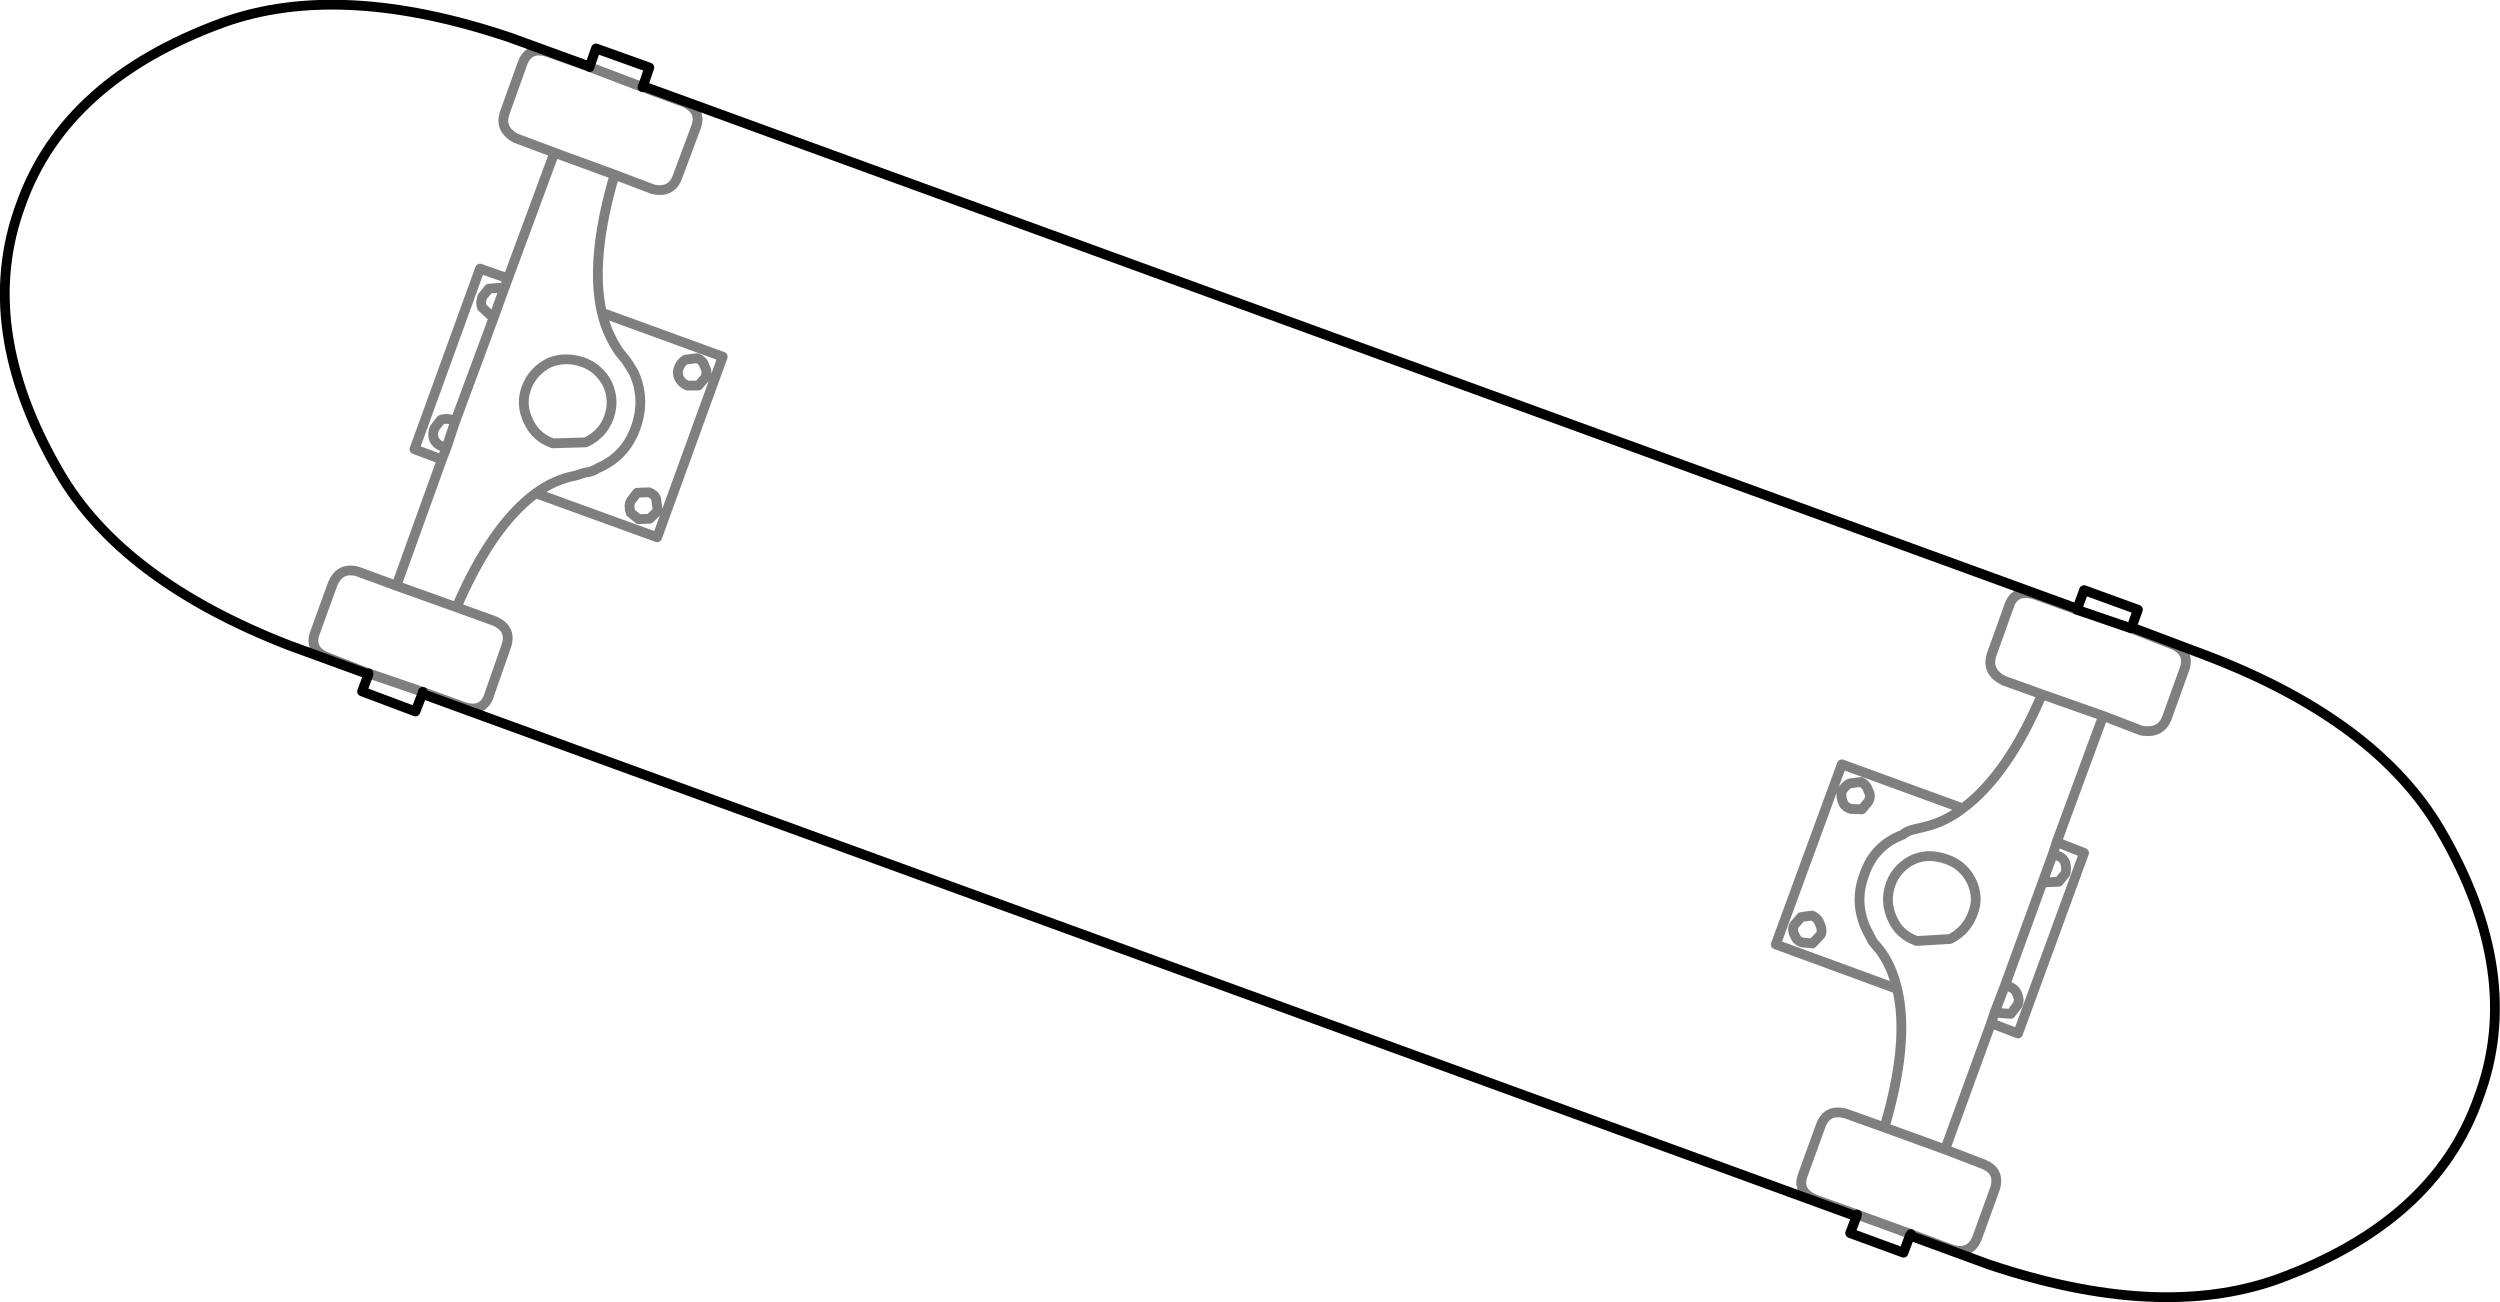 <?xml version="1.0" encoding="UTF-8" standalone="no"?>
<svg xmlns:xlink="http://www.w3.org/1999/xlink" height="133.05px" width="255.45px" xmlns="http://www.w3.org/2000/svg">
  <g transform="matrix(1.0, 0.0, 0.0, 1.0, -156.2, -310.4)">
    <path d="M221.85 319.3 L226.1 320.85 Q227.9 321.65 227.35 323.3 L225.45 328.4 Q224.85 330.15 222.95 329.75 L219.0 328.25 Q216.45 336.9 217.7 342.35 L230.05 346.85 223.35 365.3 210.95 360.8 Q206.45 364.1 202.85 372.45 L206.85 373.9 Q208.55 374.75 207.9 376.5 L206.1 381.65 Q205.45 383.2 203.65 382.65 L199.4 381.1 193.85 379.2 189.6 377.55 Q187.8 376.8 188.35 375.15 L190.2 370.05 Q190.95 368.3 192.75 368.8 L196.7 370.25 201.35 357.35 198.55 356.3 205.25 337.85 208.1 338.85 212.85 326.0 208.85 324.5 Q207.25 323.6 207.75 322.0 L209.6 316.85 Q210.25 315.15 212.1 315.7 L216.45 317.25 221.85 319.3 M345.95 434.5 L341.65 432.95 Q339.8 432.15 340.4 430.5 L342.25 425.4 Q342.9 423.65 344.85 424.2 L348.75 425.6 Q351.35 416.85 350.05 411.45 L337.65 406.9 344.4 388.5 356.75 393.0 Q361.35 389.6 364.85 381.35 L360.95 379.95 Q359.15 379.05 359.7 377.3 L361.55 372.15 Q362.15 370.6 364.1 371.15 L368.4 372.7 M373.95 374.6 L378.2 376.25 Q379.95 377.0 379.45 378.65 L377.6 383.8 Q376.95 385.4 375.0 385.05 L371.1 383.55 366.35 396.45 369.15 397.55 362.4 416.0 359.65 414.95 354.95 427.85 358.85 429.35 Q360.6 430.05 360.05 431.85 L358.2 436.95 Q357.5 438.6 355.7 438.1 L351.45 436.5 345.95 434.5 M366.35 396.45 L365.95 397.7 366.3 397.8 Q366.95 397.95 367.2 398.5 367.4 399.05 367.25 399.65 L366.55 400.5 365.3 400.55 365.0 400.3 361.05 411.15 361.45 411.2 Q362.1 411.4 362.3 411.95 362.6 412.55 362.35 413.1 L361.65 414.0 360.45 413.9 360.05 413.75 359.65 414.95 M365.0 400.3 L365.95 397.7 M357.8 403.7 Q357.15 405.5 355.45 406.35 L352.05 406.55 Q350.25 405.9 349.55 404.25 348.75 402.5 349.4 400.7 350.05 399.0 351.75 398.2 353.3 397.55 355.1 398.2 356.75 398.75 357.6 400.35 358.45 402.05 357.8 403.7 M371.1 383.55 L364.85 381.35 M346.45 393.1 L347.15 392.25 Q347.4 391.65 347.1 391.2 346.95 390.6 346.35 390.3 L345.2 390.45 Q344.7 390.7 344.4 391.25 344.25 391.8 344.55 392.45 344.7 392.85 345.3 393.05 L346.45 393.1 M341.35 403.95 Q341.95 404.2 342.15 404.8 342.45 405.4 342.25 405.9 L341.4 406.8 340.35 406.7 Q339.8 406.55 339.6 406.0 339.25 405.4 339.55 404.9 L340.25 404.1 341.35 403.95 M356.75 393.0 Q354.95 394.4 352.8 394.9 L351.75 395.15 Q351.05 395.3 350.6 395.7 347.7 396.8 346.7 399.75 345.6 402.65 346.95 405.45 L347.55 406.6 348.3 407.5 Q349.5 409.1 350.05 411.45 M348.75 425.6 L354.95 427.85 M360.05 413.75 L361.05 411.15 M219.0 328.25 L212.85 326.0 M217.7 342.35 Q218.25 344.6 219.5 346.4 L220.2 347.25 220.95 348.45 Q222.2 351.2 221.15 354.1 220.1 357.05 217.25 358.25 216.8 358.6 215.95 358.7 L215.0 359.0 Q212.85 359.4 210.95 360.8 M215.75 347.4 Q213.95 346.8 212.35 347.45 210.65 348.3 210.0 350.0 209.35 351.75 210.2 353.45 210.95 355.1 212.7 355.7 L216.05 355.6 Q217.75 354.8 218.4 353.1 219.05 351.3 218.25 349.6 217.4 348.0 215.75 347.4 M227.45 347.0 Q228.05 347.25 228.2 347.85 228.55 348.4 228.25 349.0 L227.55 349.8 226.45 349.8 Q225.9 349.6 225.6 349.05 225.35 348.5 225.55 348.0 225.8 347.4 226.25 347.15 L227.45 347.0 M201.35 357.35 L201.8 356.2 201.35 356.0 Q200.85 355.85 200.55 355.3 200.35 354.75 200.6 354.15 L201.25 353.3 Q201.8 353.1 202.4 353.3 L202.7 353.5 206.7 342.7 206.3 342.6 205.45 341.8 Q205.25 341.4 205.5 340.7 L206.15 339.9 207.25 339.8 207.6 340.2 208.1 338.85 M206.7 342.7 L207.6 340.2 M201.8 356.2 L202.7 353.5 M202.85 372.45 L196.7 370.25 M221.3 360.75 L220.65 361.6 Q220.4 362.15 220.65 362.8 L221.45 363.45 222.6 363.4 223.4 362.6 223.25 361.4 Q223.15 360.95 222.5 360.7 L221.3 360.75" fill="none" stroke="#000000" stroke-linecap="round" stroke-linejoin="round" stroke-opacity="0.502" stroke-width="1.0"/>
    <path d="M368.4 372.7 L368.45 372.6 221.9 319.2 221.85 319.3 M199.4 381.1 L199.35 381.3 345.9 434.7 345.95 434.5 M368.4 372.7 L373.95 374.6 374.0 374.5 374.65 372.7 369.15 370.7 368.45 372.6 M351.45 436.5 L351.35 436.65 359.4 439.6 Q376.7 445.4 388.8 441.15 404.95 435.3 409.45 422.6 414.2 410.0 405.55 395.2 399.05 384.1 381.95 377.5 L374.0 374.5 M351.35 436.65 L350.7 438.4 345.25 436.4 345.9 434.7 M216.45 317.25 L216.45 317.2 208.35 314.25 Q191.0 308.4 179.0 312.7 162.85 318.6 158.35 331.25 153.65 343.85 162.25 358.65 168.65 369.7 185.75 376.35 L193.85 379.3 193.85 379.2 M216.45 317.2 L217.1 315.35 222.55 317.3 221.9 319.2 M193.85 379.3 L193.2 381.05 198.65 383.1 199.35 381.3" fill="none" stroke="#000000" stroke-linecap="round" stroke-linejoin="round" stroke-width="1.0"/>
  </g>
</svg>
